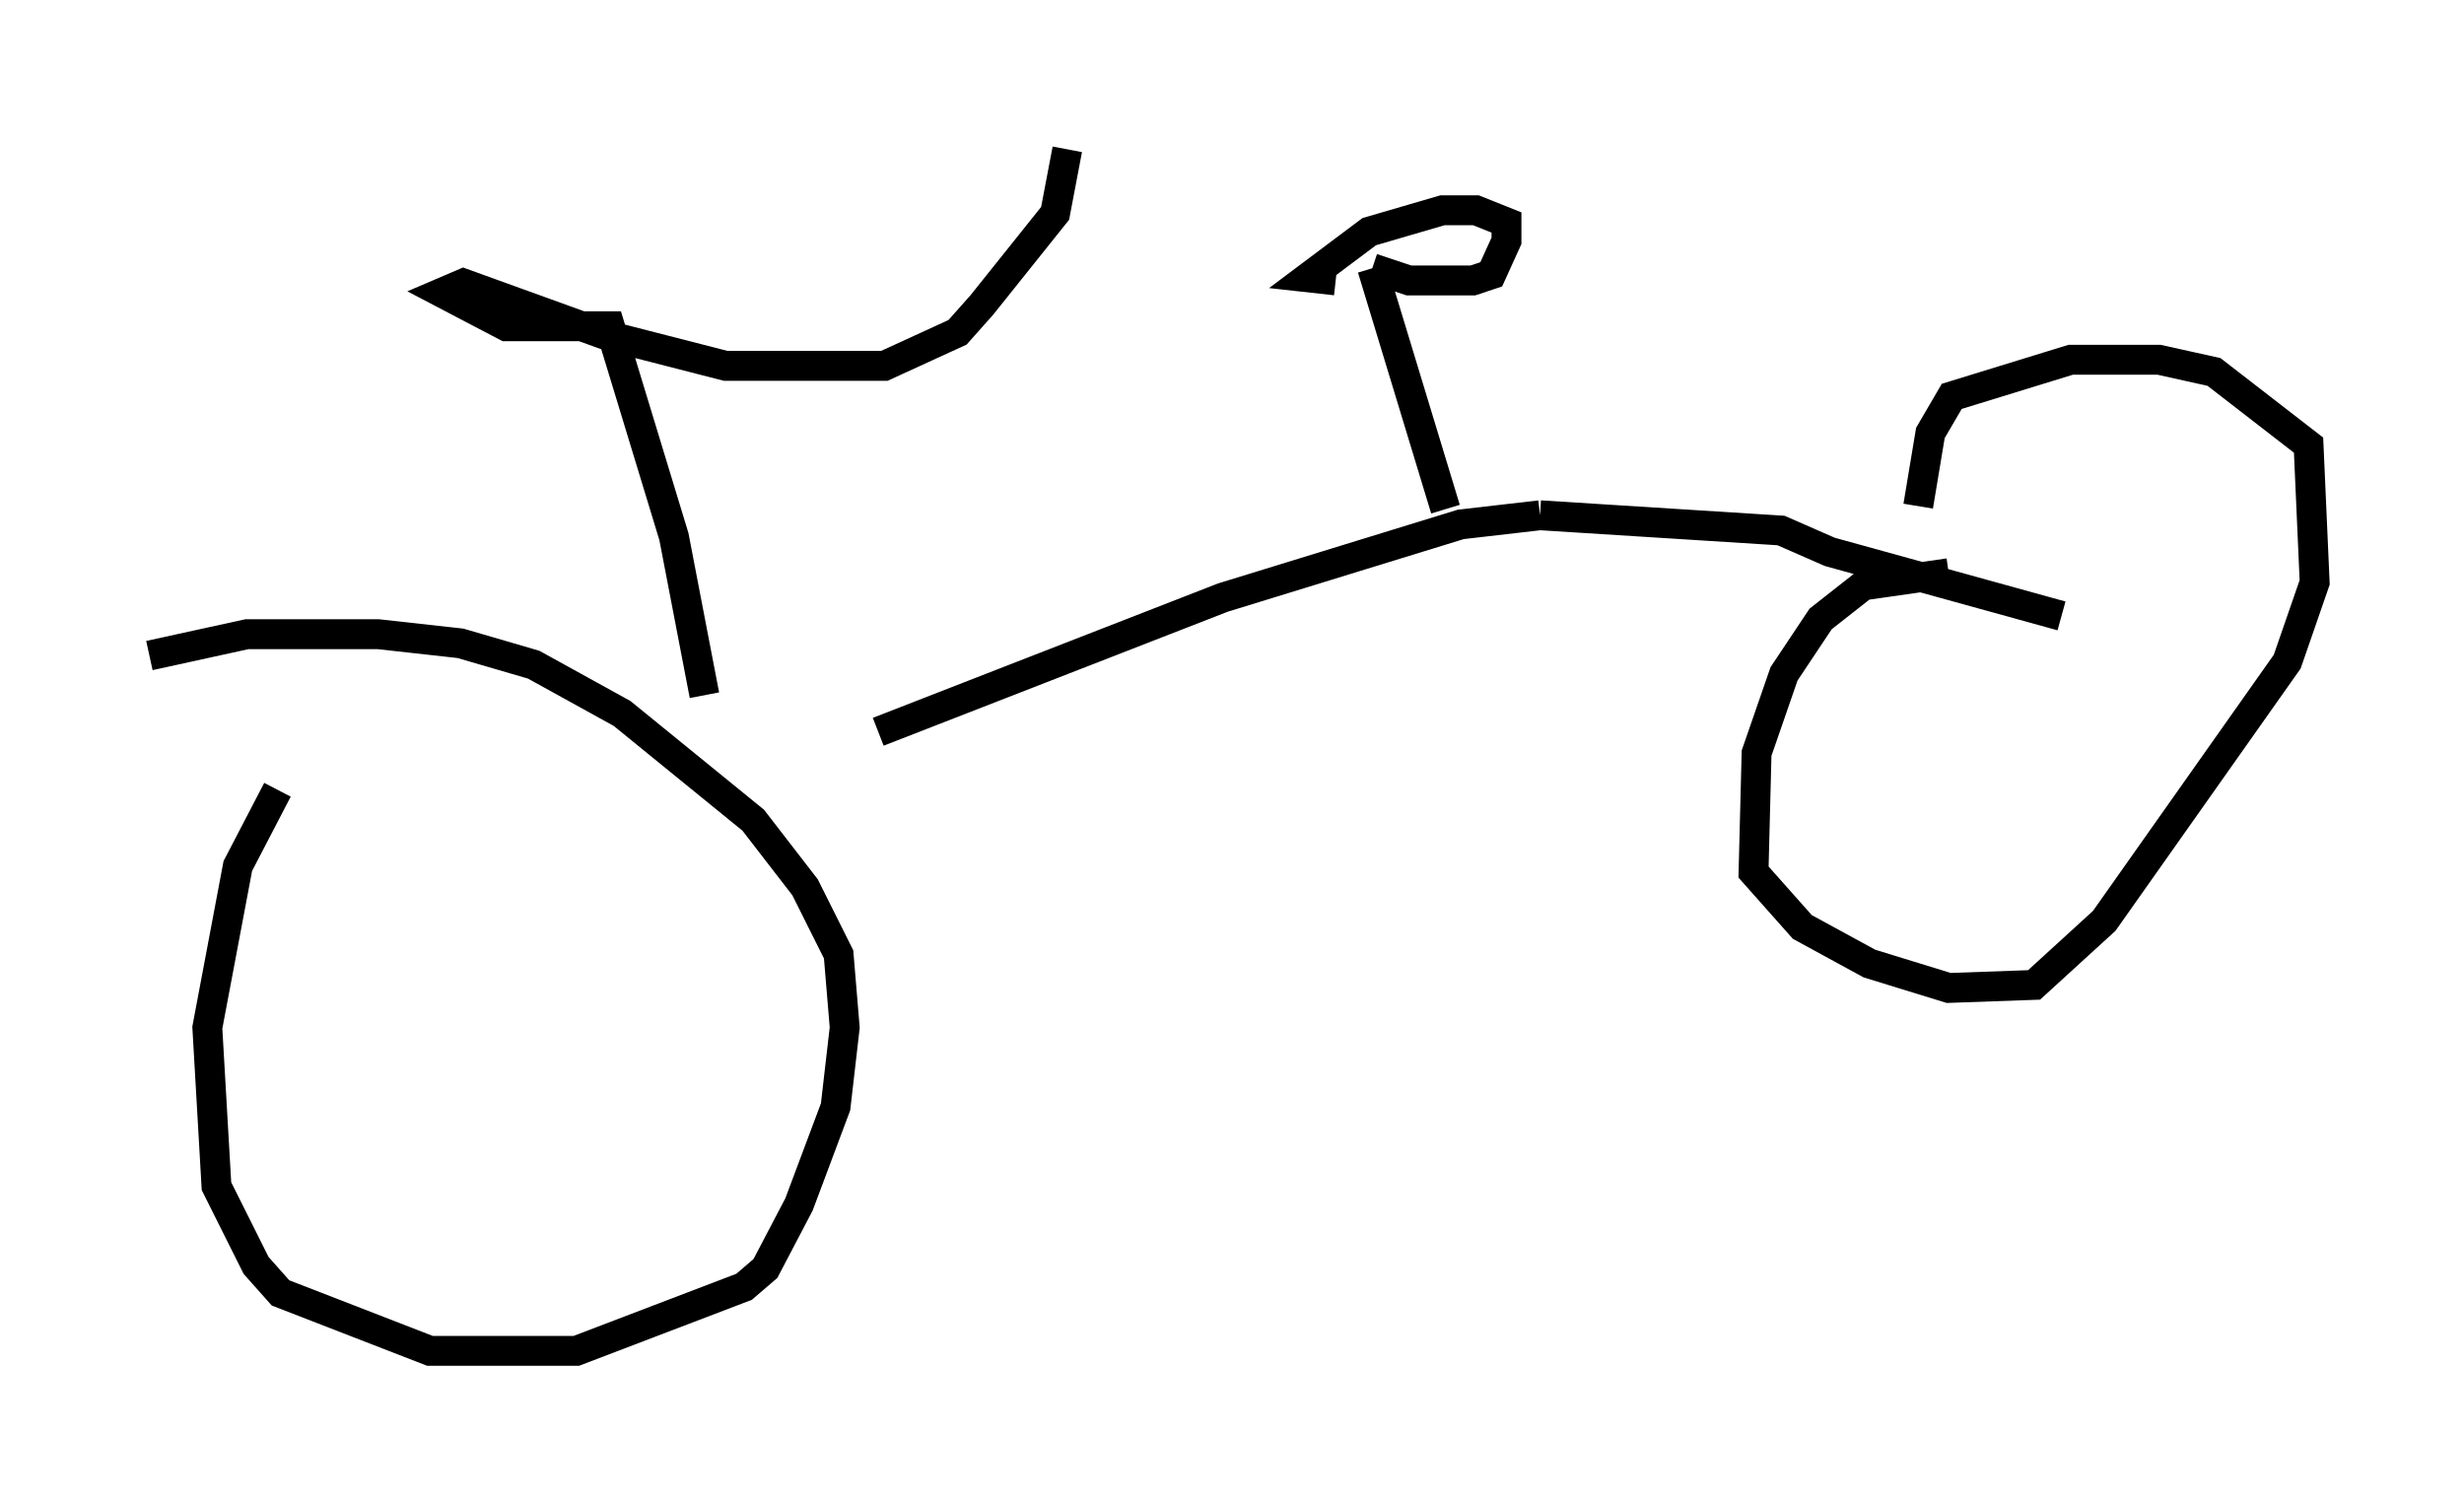 <?xml version="1.0" encoding="utf-8" ?>
<svg baseProfile="full" height="50.221" version="1.1" width="82.48" xmlns="http://www.w3.org/2000/svg" xmlns:ev="http://www.w3.org/2001/xml-events" xmlns:xlink="http://www.w3.org/1999/xlink"><defs /><rect fill="white" height="50.221" width="82.48" x="0" y="0" /><path d="M9.798, 26.336 m-0.51, 0.102 l-1.327, 2.552 -1.021, 5.41 l0.306, 5.308 1.327, 2.654 l0.817, 0.919 5.002, 1.94 l4.9, 0.0 5.615, -2.144 l0.715, -0.613 1.123, -2.144 l1.225, -3.267 0.306, -2.654 l-0.204, -2.45 -1.123, -2.246 l-1.735, -2.246 -4.39, -3.573 l-2.96, -1.633 -2.45, -0.715 l-2.756, -0.306 -4.39, 0.0 l-3.267, 0.715 m60.23, -2.756 l-2.858, 0.408 -1.429, 1.123 l-1.225, 1.838 -0.919, 2.654 l-0.102, 3.981 1.633, 1.838 l2.246, 1.225 2.654, 0.817 l2.858, -0.102 2.348, -2.144 l6.125, -8.677 0.919, -2.654 l-0.204, -4.594 -3.165, -2.45 l-1.838, -0.408 -2.96, 0.0 l-3.981, 1.225 -0.715, 1.225 l-0.408, 2.45 m-40.63, 6.329 l-1.021, -5.308 -2.144, -7.044 l-3.471, 0.0 -2.144, -1.123 l0.715, -0.306 4.798, 1.735 l3.981, 1.021 5.308, 0.0 l2.45, -1.123 0.817, -0.919 l2.45, -3.063 0.408, -2.144 m-6.329, 19.498 l11.536, -4.492 7.963, -2.45 l2.654, -0.306 m0.0, 0.0 l8.065, 0.51 1.633, 0.715 l7.758, 2.144 m-20.621, -3.573 l-2.45, -8.065 m0.0, 0.0 l1.225, 0.408 2.144, 0.0 l0.613, -0.204 0.51, -1.123 l0.0, -0.613 -1.021, -0.408 l-1.123, 0.0 -2.45, 0.715 l-2.042, 1.531 0.919, 0.102 " fill="none" stroke="black" stroke-width="1" /></svg>